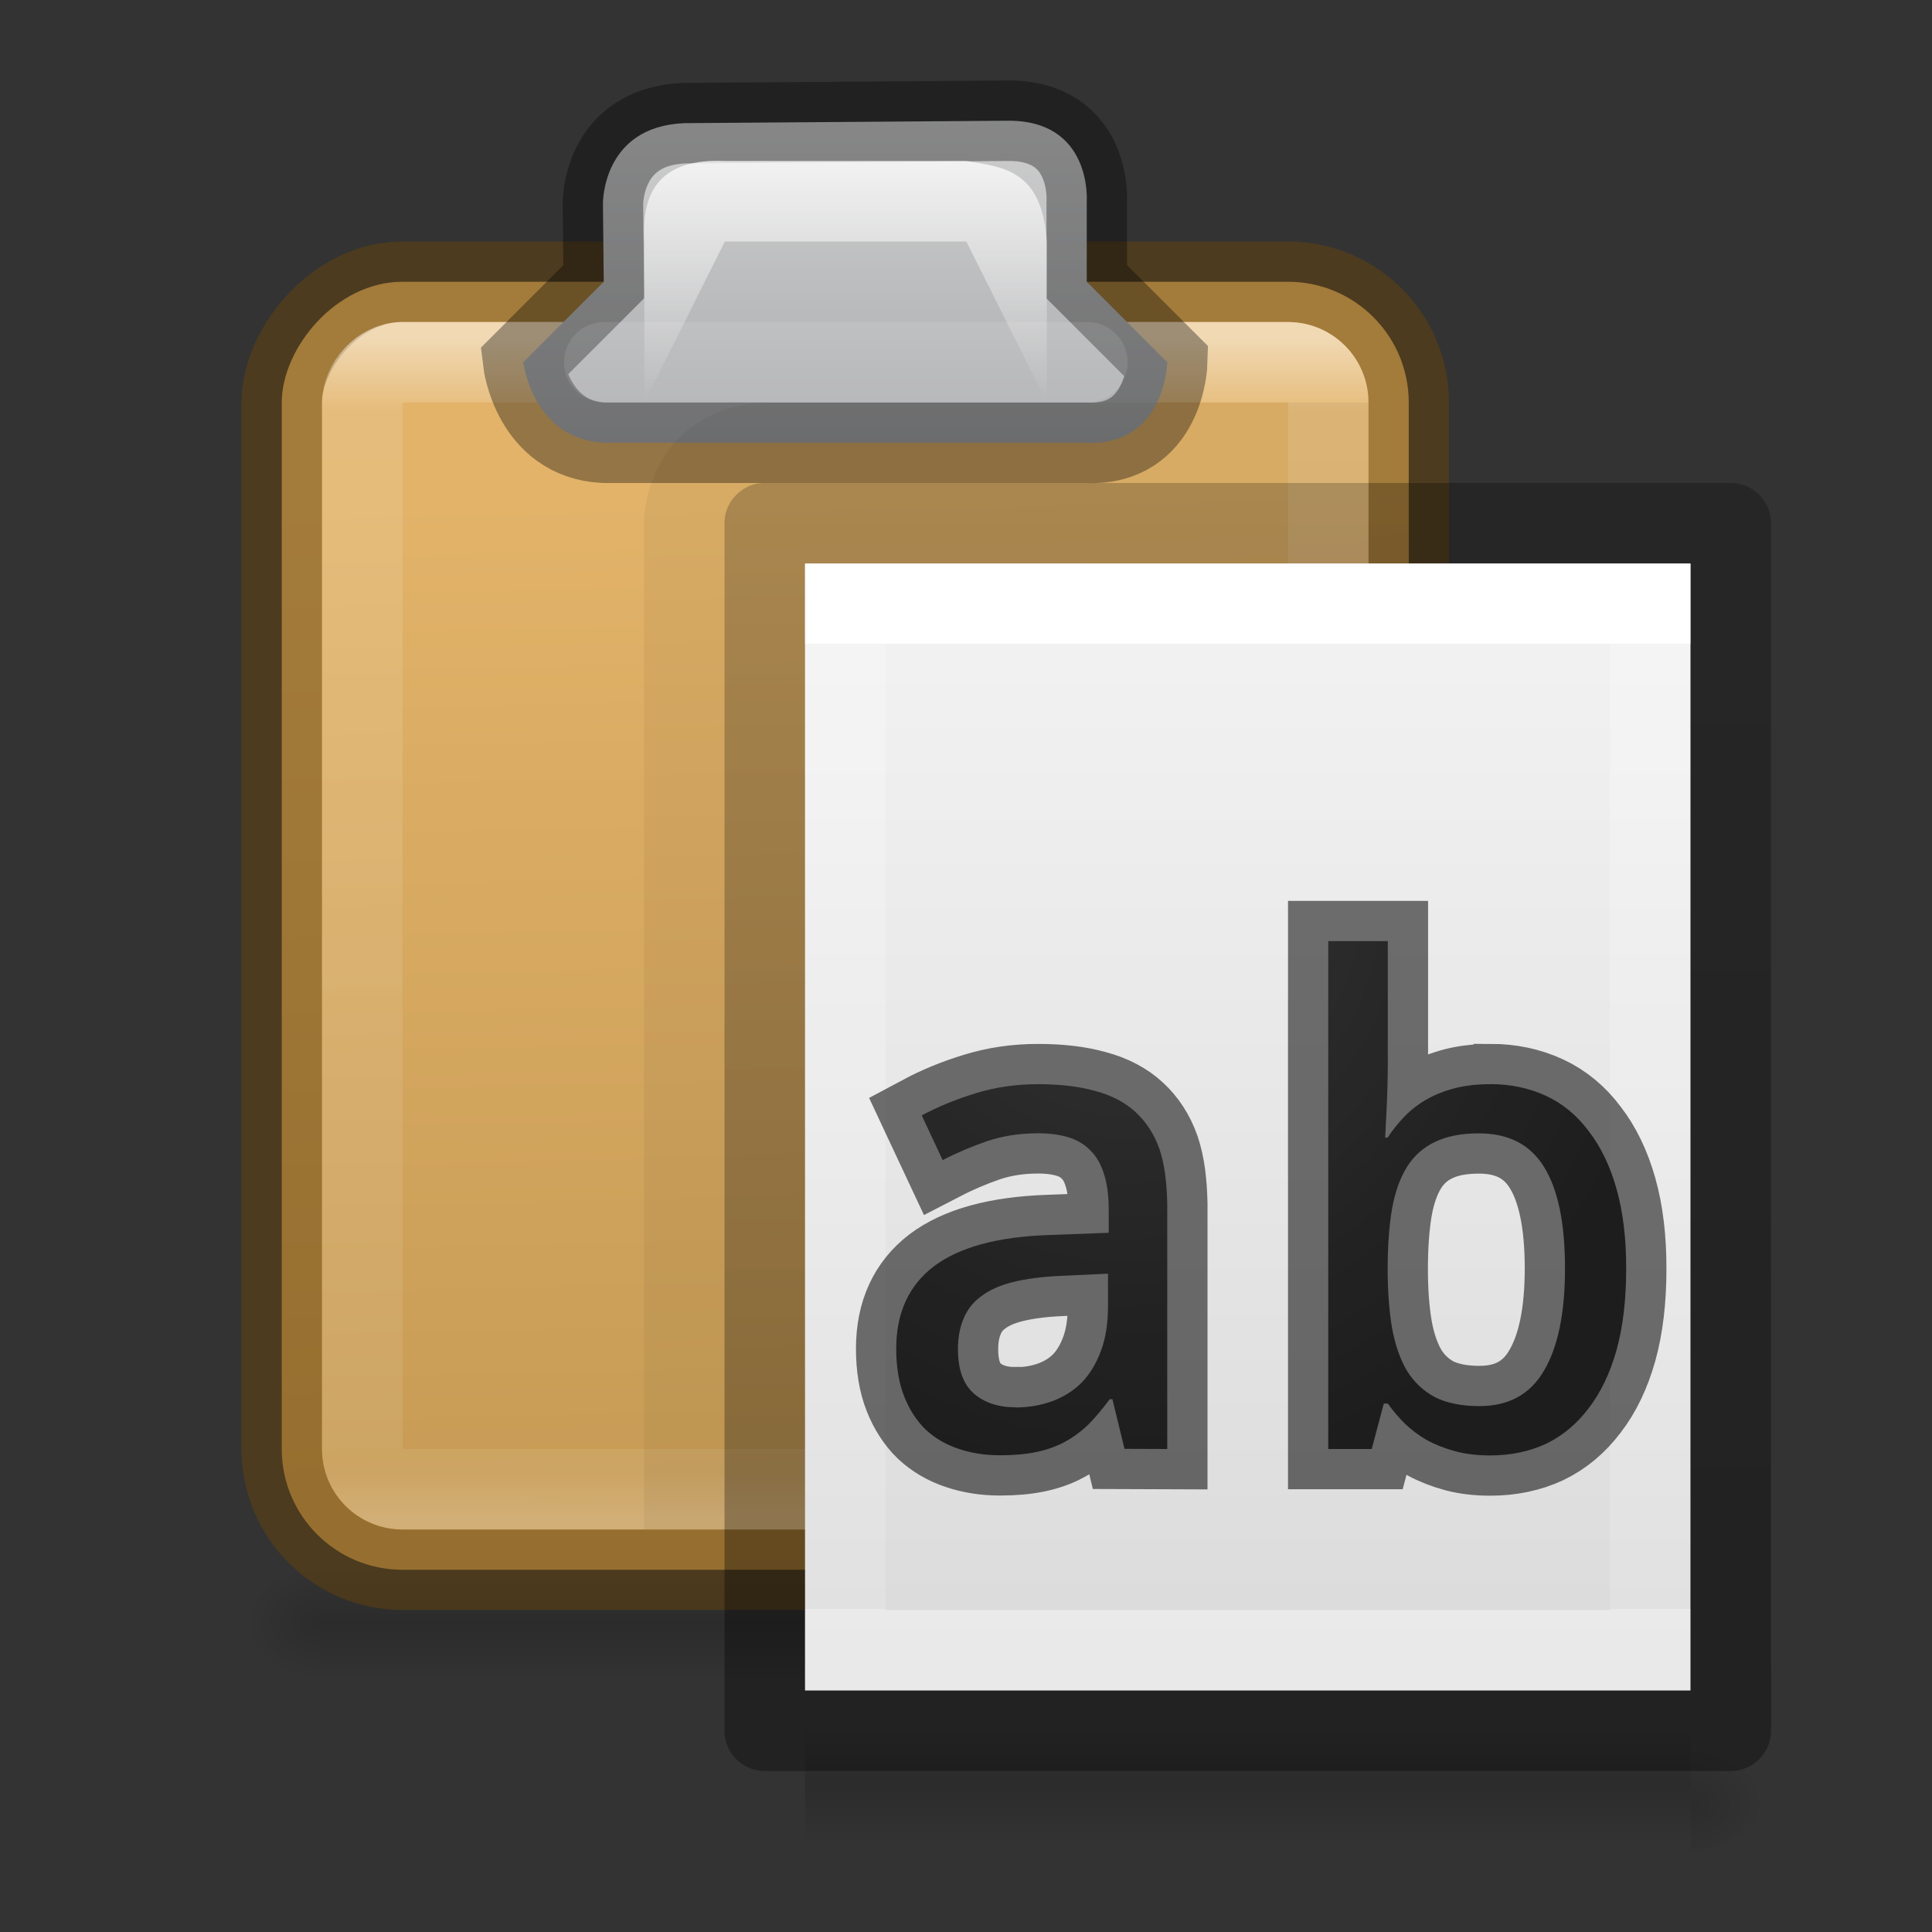 <svg height="24" width="24" xmlns="http://www.w3.org/2000/svg" xmlns:xlink="http://www.w3.org/1999/xlink"><rect width="100%" height="100%" fill="#333333" stroke="none"/><radialGradient id="a" cx="14" cy="9.528" gradientTransform="matrix(-0 1.475 -1.374 -0 27.091 -9.656)" gradientUnits="userSpaceOnUse" r="5.095"><stop offset="0" stop-color="#737373"/><stop offset=".262" stop-color="#636363"/><stop offset=".705" stop-color="#4b4b4b"/><stop offset="1" stop-color="#3f3f3f"/></radialGradient><radialGradient id="b" cx="727.522" cy="528.155" gradientTransform="matrix(.008 0 0 .006 30.65 8.634)" gradientUnits="userSpaceOnUse" r="117.143" xlink:href="#c"/><linearGradient id="c"><stop offset="0"/><stop offset="1" stop-opacity="0"/></linearGradient><linearGradient id="d" gradientTransform="matrix(.286 0 0 .304 1.143 .233)" gradientUnits="userSpaceOnUse" x1="25.132" x2="25.132" y1=".985" y2="47.013"><stop offset="0" stop-color="#f4f4f4"/><stop offset="1" stop-color="#dbdbdb"/></linearGradient><linearGradient id="e" gradientTransform="matrix(.243 0 0 .351 2.162 -.432)" gradientUnits="userSpaceOnUse" x1="24" x2="24" y1="6.923" y2="41.077"><stop offset="0" stop-color="#fff"/><stop offset="0" stop-color="#fff" stop-opacity=".235"/><stop offset="1" stop-color="#fff" stop-opacity=".157"/><stop offset="1" stop-color="#fff" stop-opacity=".392"/></linearGradient><linearGradient id="f" gradientTransform="matrix(.254 0 0 .305 19.13 -.685)" gradientUnits="userSpaceOnUse" x1="-51.786" x2="-51.786" y1="50.786" y2="2.906"><stop offset="0" stop-opacity=".34"/><stop offset="1" stop-opacity=".247"/></linearGradient><linearGradient id="g" gradientTransform="matrix(.021 0 0 .006 23.006 8.634)" gradientUnits="userSpaceOnUse" x1="302.857" x2="302.857" y1="366.648" y2="609.505"><stop offset="0" stop-opacity="0"/><stop offset=".5"/><stop offset="1" stop-opacity="0"/></linearGradient><radialGradient id="h" cx="605.714" cy="486.648" gradientTransform="matrix(-.008 0 0 .006 30.332 8.634)" gradientUnits="userSpaceOnUse" r="117.143" xlink:href="#c"/><radialGradient id="i" cx="605.714" cy="486.648" gradientTransform="matrix(.008 0 0 .006 30.65 8.634)" gradientUnits="userSpaceOnUse" r="117.143" xlink:href="#c"/><linearGradient id="j" gradientTransform="matrix(.467 0 0 .5 -.933 .75)" gradientUnits="userSpaceOnUse" x1="25.5" x2="26" y1="-13.625" y2="-39.125"><stop offset="0" stop-color="#e2b369"/><stop offset="1" stop-color="#c79b55"/></linearGradient><linearGradient id="k" gradientTransform="matrix(.429 0 0 .467 0 -.067)" gradientUnits="userSpaceOnUse" x1="14.389" x2="14.389" y1="-8.841" y2="-40.204"><stop offset="0" stop-color="#fff"/><stop offset=".062" stop-color="#fff" stop-opacity=".235"/><stop offset=".963" stop-color="#fff" stop-opacity=".157"/><stop offset="1" stop-color="#fff" stop-opacity=".392"/></linearGradient><linearGradient id="l" gradientUnits="userSpaceOnUse" x1="10" x2="10" y1="-1" y2="9"><stop offset="0" stop-color="#fff"/><stop offset=".066" stop-color="#ddd"/><stop offset=".661" stop-color="#abacae"/><stop offset="1" stop-color="#89898b"/></linearGradient><linearGradient id="m" gradientUnits="userSpaceOnUse" x1="10.502" x2="10.502" y1=".998" y2="5"><stop offset="0" stop-color="#fff"/><stop offset="1" stop-color="#fff" stop-opacity="0"/></linearGradient><path d="m25.492 10.898h10v1.5h-10z" fill="url(#g)" opacity=".15" transform="translate(-21.492 8.602)"/><path d="m25.492 10.898v1.5c-.414.003-1-.336-1-.75s.46-.75 1-.75z" fill="url(#h)" opacity=".15" transform="translate(-21.492 8.602)"/><path d="m35.492 10.898v1.5c.414.003 1-.336 1-.75s-.462-.75-1-.75z" fill="url(#i)" opacity=".15" transform="translate(-21.492 8.602)"/><rect display="block" fill="url(#j)" height="16" rx="1.5" stroke="#66430b" stroke-opacity=".498" transform="scale(1 -1)" width="14" x="3.5" y="-19.5"/><rect display="block" fill="none" height="14" opacity=".5" rx=".5" stroke="url(#k)" transform="scale(1 -1)" width="12" x="4.5" y="-18.5"/><path d="m11.5 5.5c.972.044 1-1 1-1l-1-1v-1s.07-1.02-1-1l-4 .03c-1.026.043-1.01 1.002-1.01 1.002l.01.968-1 1s.116.956 1 1z" display="block" fill="url(#l)" stroke="#000" stroke-opacity=".345" transform="translate(2)"/><path d="m6.004 5v-2c-.04-.632.208-1.034 1-1h3c.463.074.942.116 1 1v2l-1-2h-3z" fill="url(#m)" transform="translate(2)"/><path d="m7.507 4.5h6" fill="none" opacity=".1" stroke="#fff" stroke-linecap="round"/><path d="m8.5 19v-12.5s0-.937 1-1h7.5" fill="none" opacity=".05" stroke="#000" stroke-linejoin="round"/><path d="m3 1h11v14h-11z" fill="url(#d)" transform="translate(7 6)"/><path d="m13.5 14.5h-10v-13h10z" fill="none" stroke="url(#e)" stroke-linecap="round" transform="translate(7 6)"/><path d="m2.5.5h12v15h-12z" fill="none" stroke="url(#f)" stroke-linejoin="round" transform="translate(7 6)"/><path d="m25.492 10.898h11v1.5h-11z" fill="url(#g)" opacity=".15" transform="translate(-15.492 10.602)"/><path d="m25.492 10.898v1.5c-.414.003-1-.336-1-.75s.46-.75 1-.75z" fill="url(#h)" opacity=".15" transform="translate(-15.492 10.602)"/><path d="m36.492 10.898v1.5c.414.003 1-.336 1-.75s-.462-.75-1-.75z" fill="url(#b)" opacity=".15" transform="translate(-15.492 10.602)"/><path d="m13.969 17.998-.15-.616h-.034c-.09.12-.178.227-.267.316-.09.086-.188.158-.293.215s-.223.098-.353.125-.28.04-.45.04c-.186 0-.358-.027-.514-.08-.157-.052-.294-.132-.41-.24-.113-.11-.203-.25-.267-.414-.065-.166-.098-.364-.098-.59 0-.444.156-.784.466-1.022.315-.238.79-.368 1.428-.39l.746-.028v-.28c0-.18-.02-.332-.06-.453-.038-.122-.095-.22-.17-.292-.074-.076-.166-.13-.277-.163-.108-.032-.232-.048-.372-.048-.225 0-.434.032-.63.097-.19.066-.376.144-.554.236l-.26-.555c.2-.107.424-.2.67-.275.246-.076.504-.113.775-.113.275 0 .513.028.713.085.203.054.37.142.5.263.13.12.23.272.295.458.064.187.091.413.097.678v3.048zm-1.356-.514c.165 0 .318-.027.458-.078s.262-.128.365-.23c.103-.106.182-.238.24-.394.06-.16.088-.346.088-.56v-.4l-.58.027c-.243.01-.447.038-.612.08s-.297.105-.397.184c-.097.074-.167.168-.21.28-.044.107-.065.23-.065.367 0 .25.064.43.194.548.133.116.305.174.52.174zm5.899-4.017c.253 0 .484.049.693.146s.385.243.53.438c.149.192.265.431.346.717.081.286.121.619.12.998 0 .381-.04.717-.12 1.006-.081.287-.196.527-.345.72-.147.195-.323.343-.53.443-.209.097-.44.145-.694.145-.16 0-.305-.017-.434-.052s-.247-.081-.352-.138c-.103-.06-.195-.129-.276-.207-.079-.079-.149-.161-.21-.247h-.05l-.15.564h-.54v-6.309h.74v1.524c0 .095-.002.196-.005.304-.003.107-.007.205-.012.296l-.016.317h.03c.063-.095.133-.183.212-.264.079-.081.169-.151.272-.21.105-.06.223-.107.352-.14.13-.033.276-.05.438-.05zm-.142.612c-.216 0-.397.035-.543.106-.144.067-.261.171-.35.312-.087.14-.149.316-.186.527-.035.21-.053.457-.053.74 0 .273.018.517.054.73.038.211.1.389.186.535.089.143.207.253.353.33.147.072.329.108.547.108.365 0 .632-.147.803-.442.173-.293.26-.716.26-1.268 0-.562-.087-.982-.26-1.26-.171-.279-.441-.418-.81-.418z" fill="url(#a)" stroke="#000" stroke-opacity=".54"/></svg>